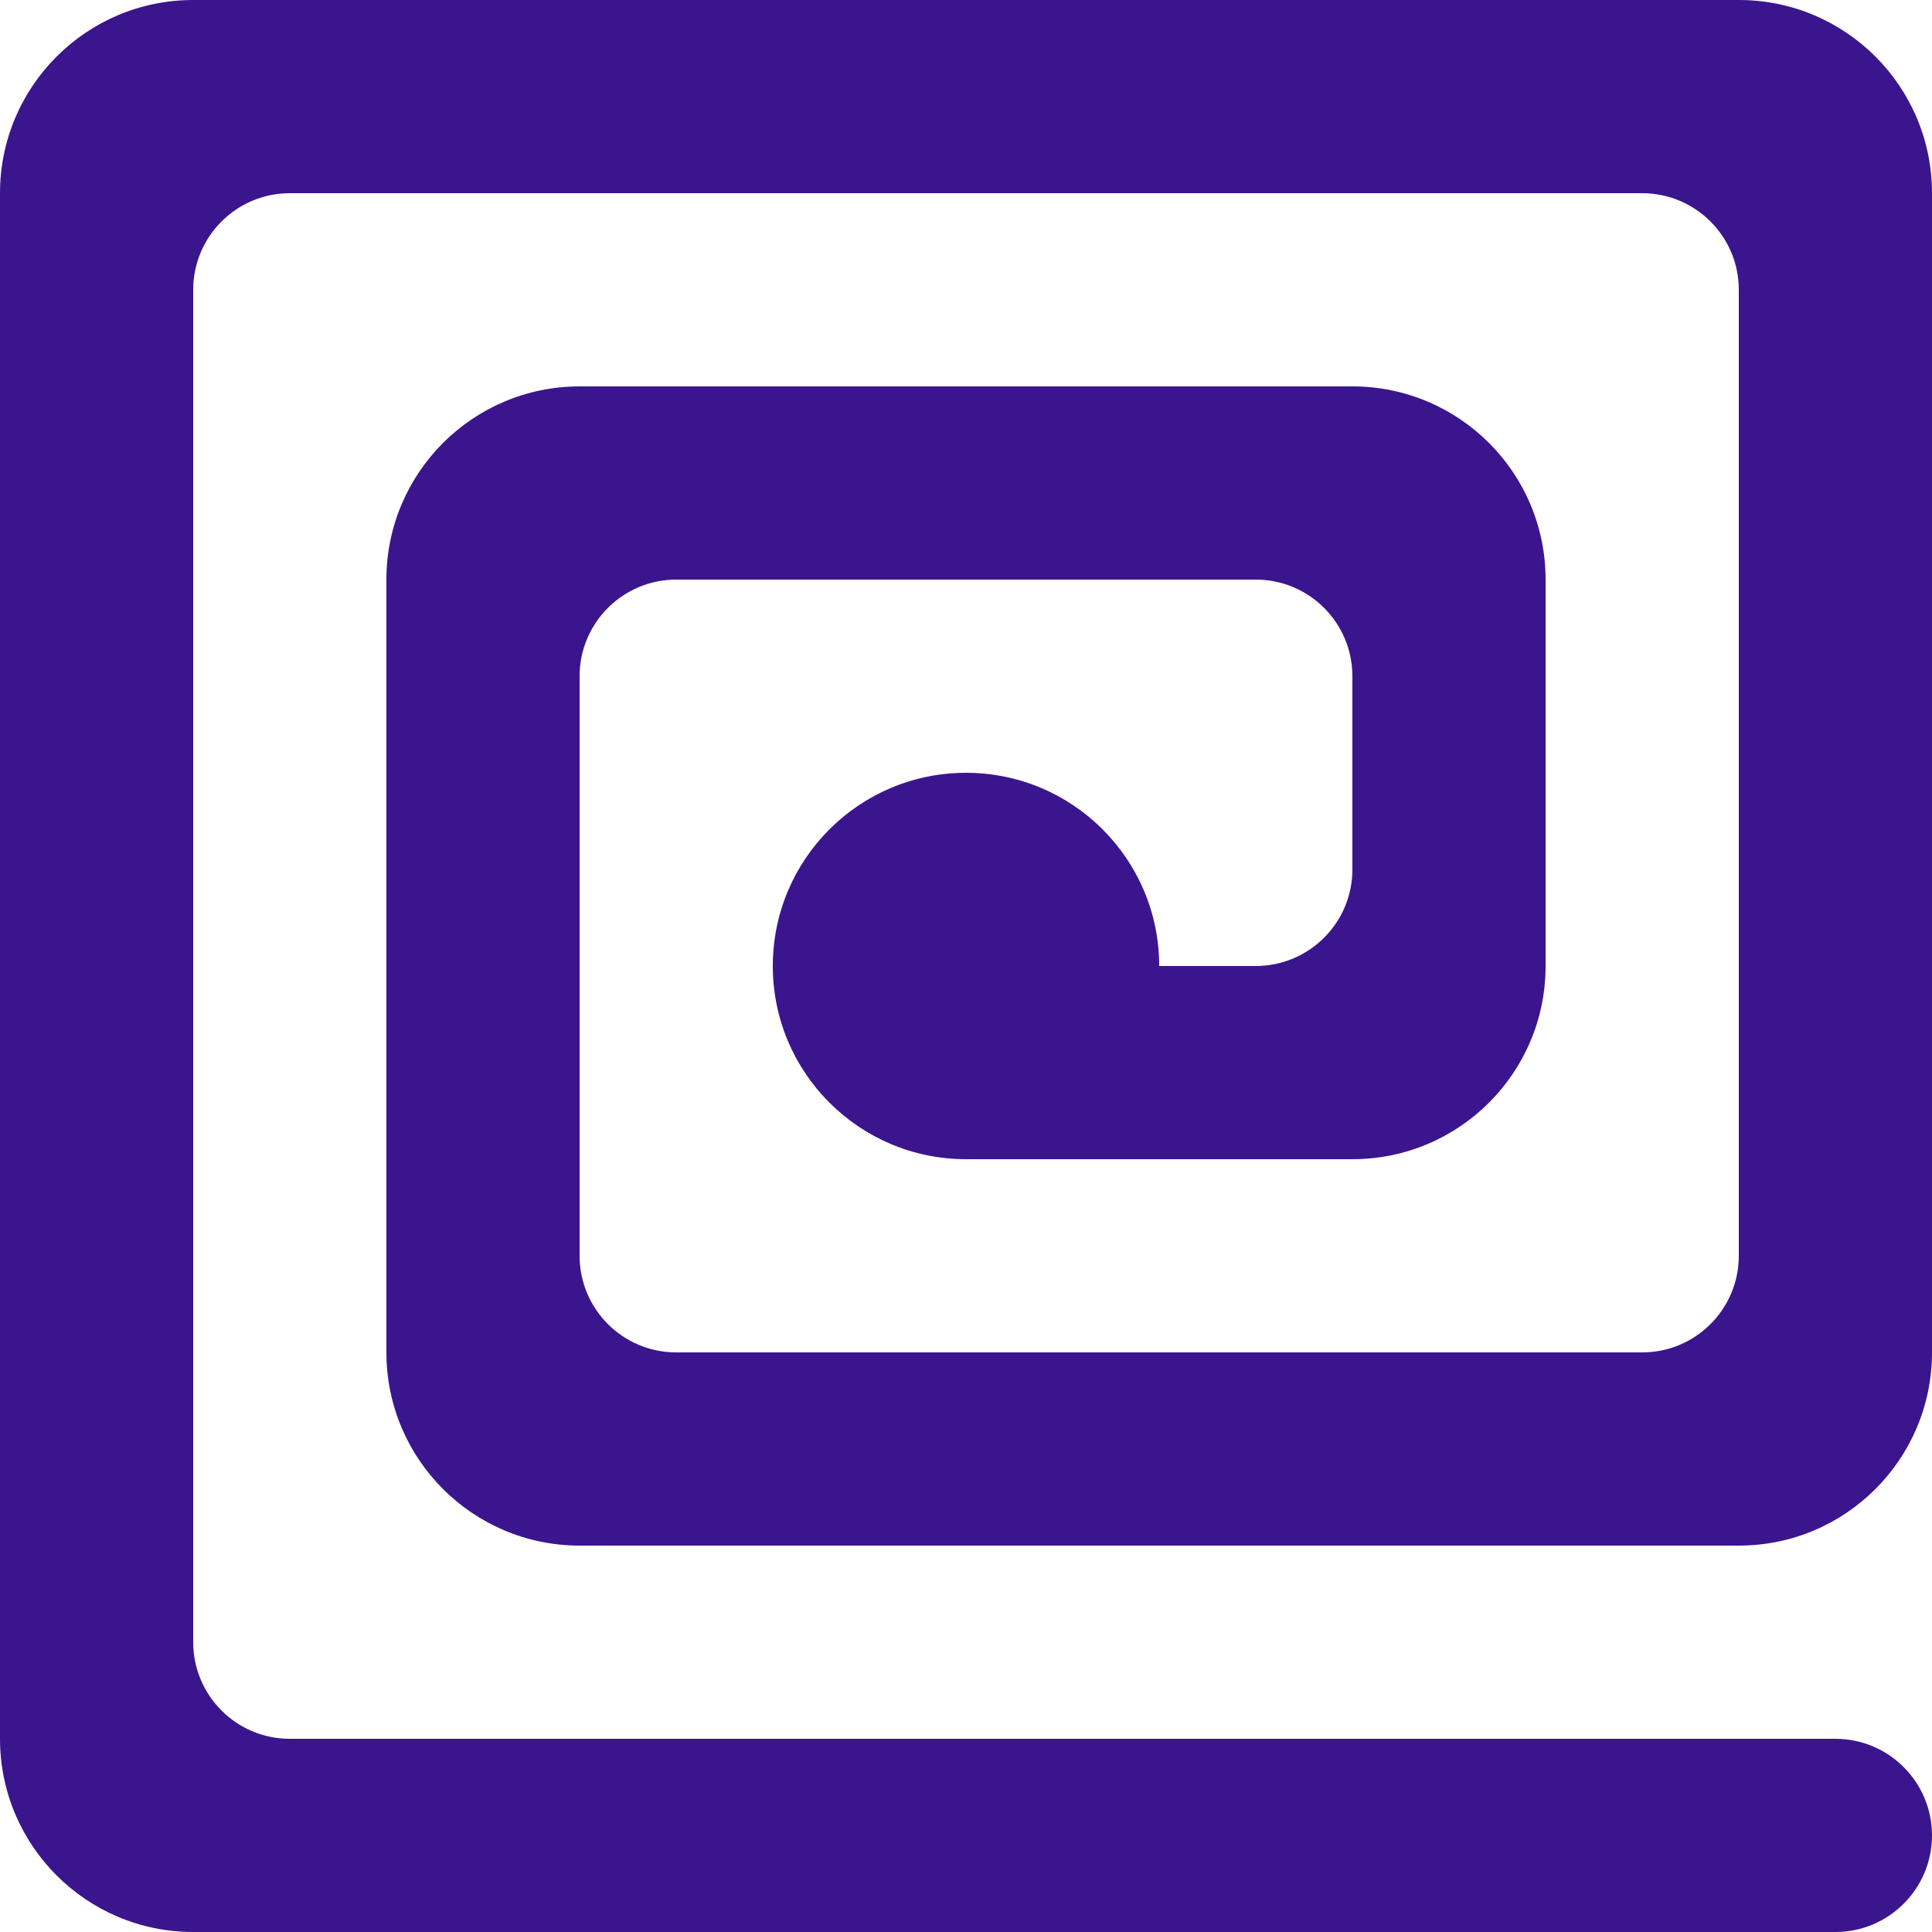 <svg width="112" height="112" viewBox="0 0 112 112" fill="none" xmlns="http://www.w3.org/2000/svg">
<path fill-rule="evenodd" clip-rule="evenodd" d="M78.4 50.4V39.2C78.4 36.109 75.891 33.6 72.8 33.6H39.2C36.109 33.6 33.6 36.109 33.6 39.2V72.8C33.6 75.891 36.109 78.4 39.2 78.4H95.2C98.291 78.4 100.8 75.891 100.8 72.8V16.8C100.8 13.709 98.291 11.2 95.2 11.2H16.8C13.709 11.2 11.2 13.709 11.2 16.8V95.2C11.2 98.291 13.709 100.8 16.8 100.8H106.4C109.491 100.8 112 103.309 112 106.4C112 109.491 109.491 112 106.4 112H11.2C5.018 112 0 106.988 0 100.8V11.2C0 5.012 5.018 0 11.2 0H100.8C106.988 0 112 5.012 112 11.2V78.4C112 84.588 106.988 89.6 100.8 89.6H33.6C27.418 89.6 22.4 84.588 22.4 78.4V33.6C22.4 27.412 27.418 22.4 33.6 22.4H78.4C84.588 22.4 89.6 27.412 89.6 33.6V56C89.6 62.188 84.588 67.2 78.4 67.2H56C49.818 67.2 44.8 62.188 44.8 56C44.8 49.812 49.818 44.8 56 44.8C62.188 44.8 67.2 49.812 67.2 56H72.8C75.891 56 78.4 53.491 78.4 50.4Z" fill="#3B158E"/>
</svg>

